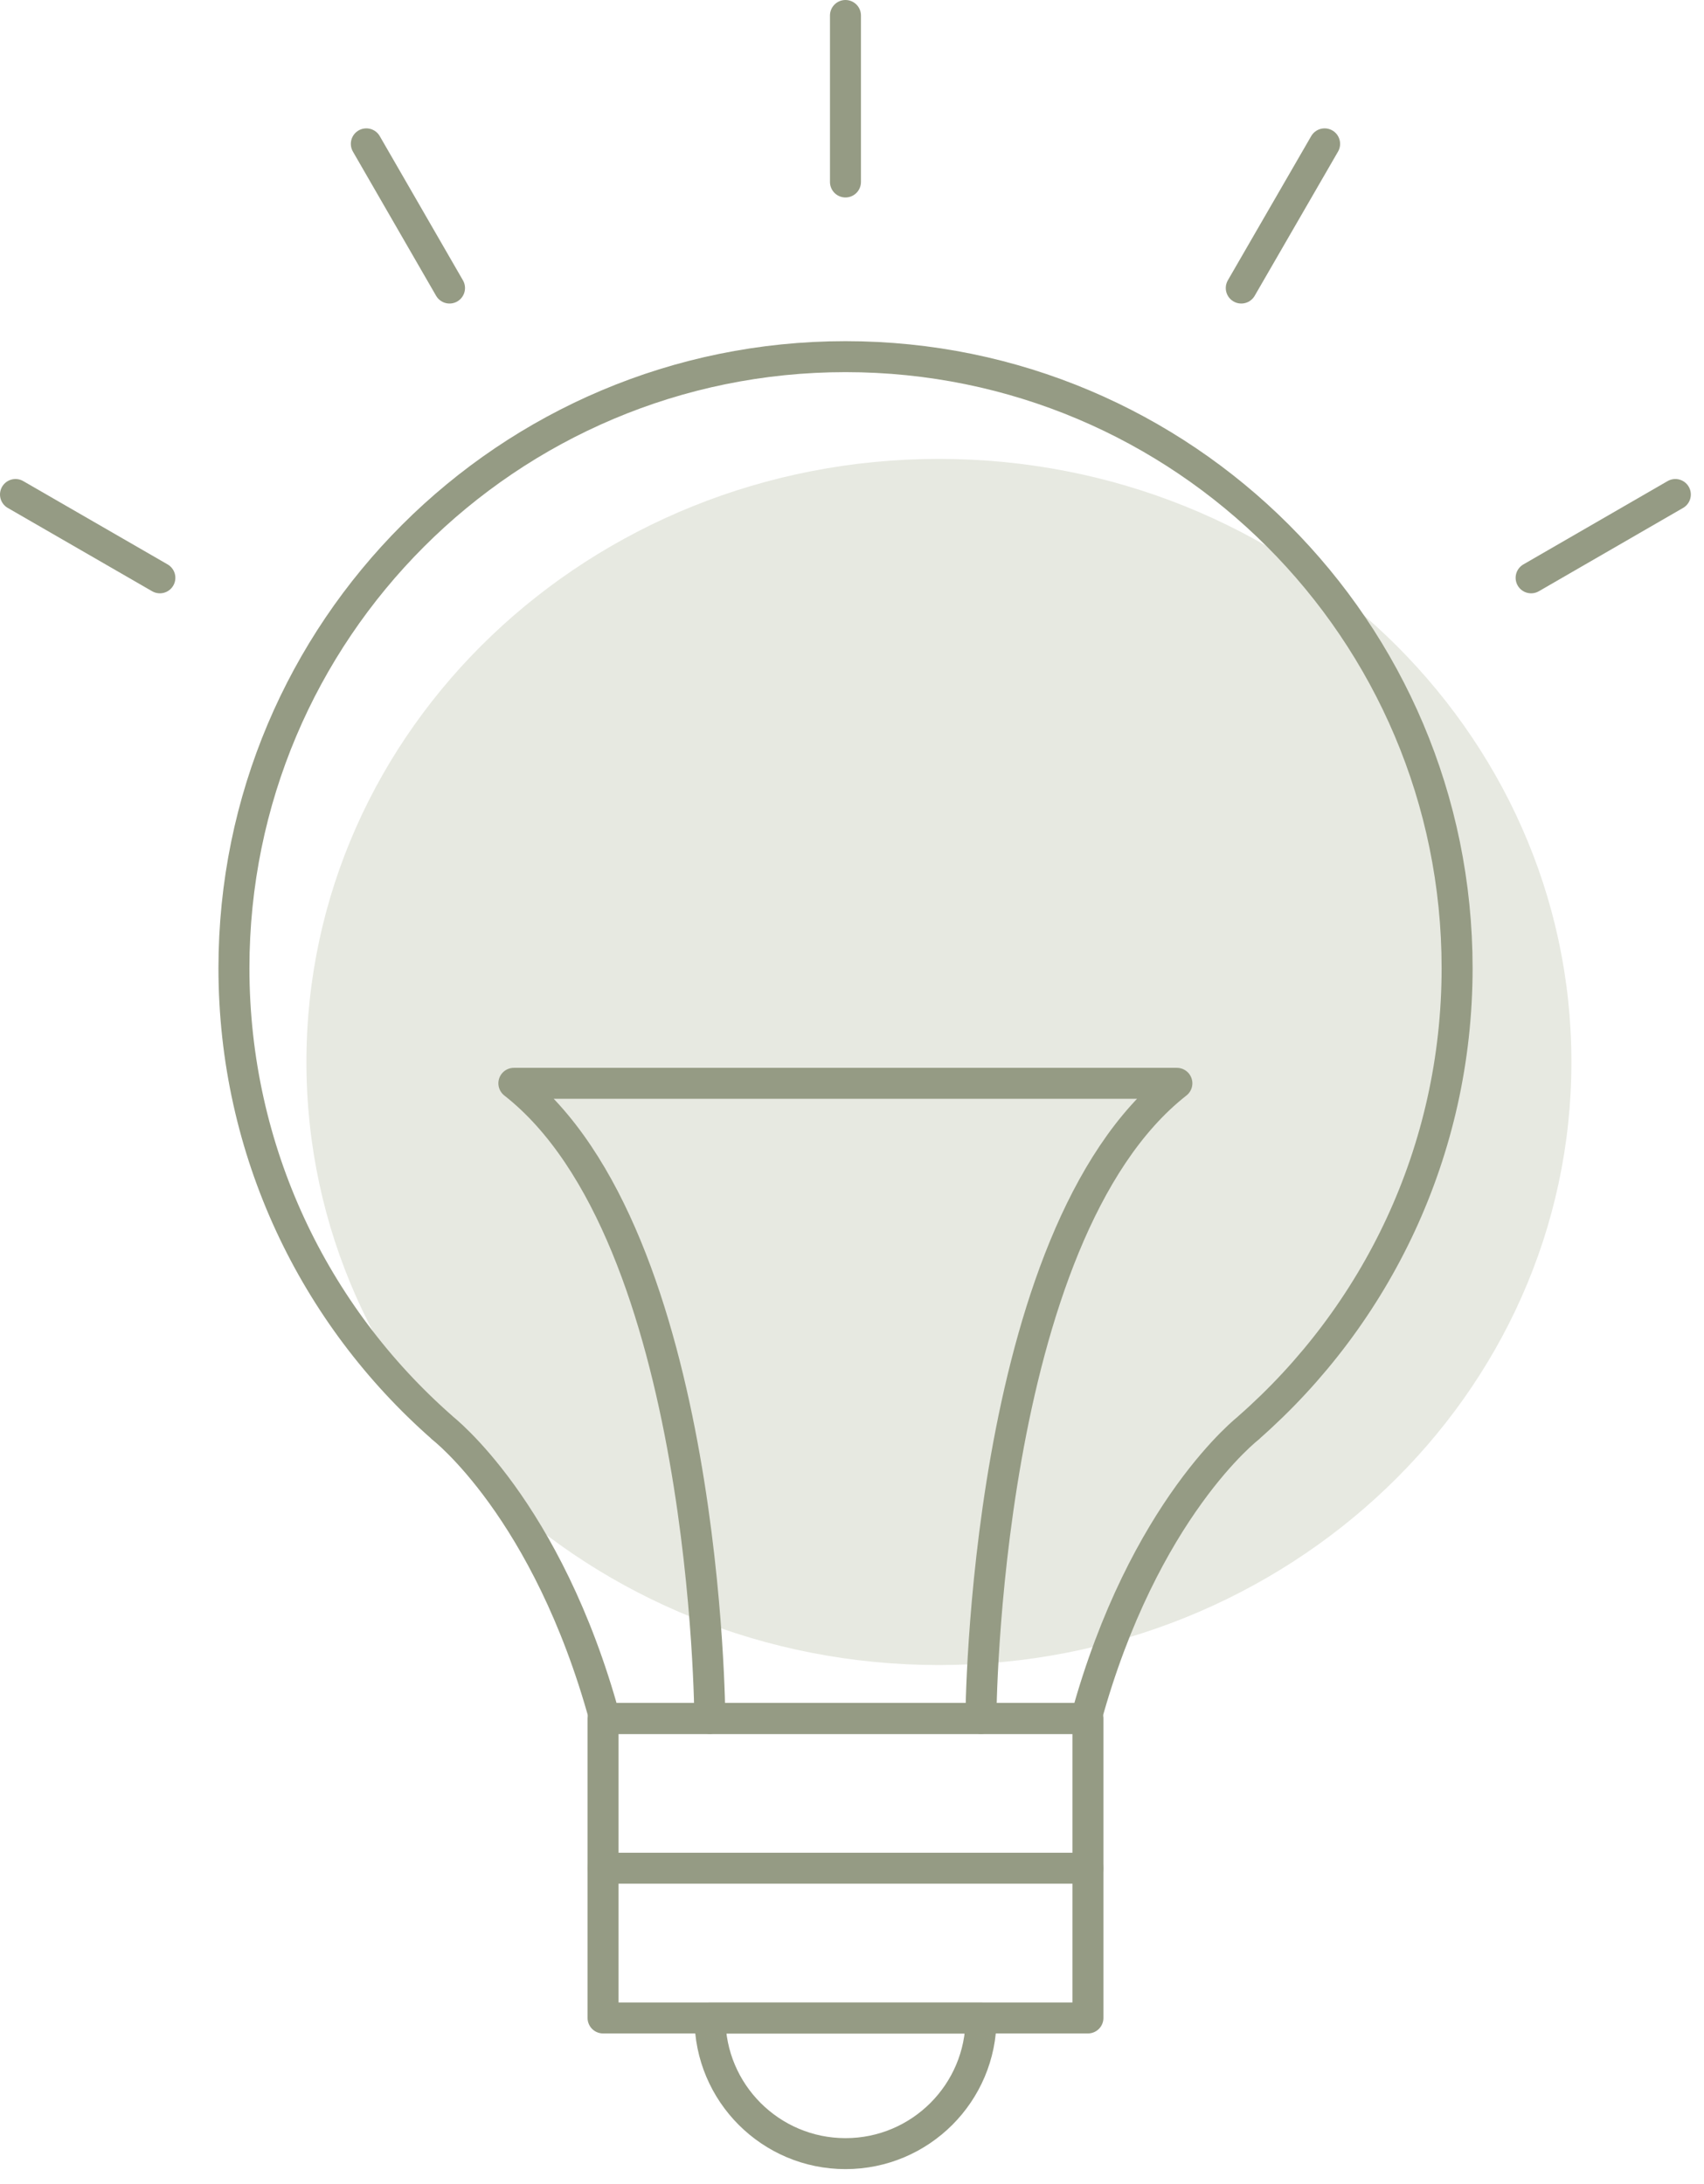 <svg width="110" height="141" viewBox="0 0 110 141" fill="none" xmlns="http://www.w3.org/2000/svg">
<path d="M60.611 107.511C83.161 107.511 101.441 90.077 101.441 68.571C101.441 47.065 83.161 29.631 60.611 29.631C38.062 29.631 19.781 47.065 19.781 68.571C19.781 90.077 38.062 107.511 60.611 107.511Z" fill="#E7E9E1"/>
<path d="M28.542 92.179H28.532C28.532 92.179 35.332 97.389 39.042 110.959H70.112C73.832 97.389 80.622 92.179 80.622 92.179H80.612C88.852 84.939 94.062 74.339 94.062 62.509C94.062 40.699 76.382 23.029 54.582 23.029C32.772 23.029 15.102 40.709 15.102 62.509C15.102 74.339 20.302 84.949 28.542 92.179Z" stroke="#959B84" stroke-width="2" stroke-miterlimit="10" stroke-linecap="round" stroke-linejoin="round"/>
<path d="M70.23 110.959H38.93V130.299H70.23V110.959Z" stroke="#959B84" stroke-width="2" stroke-miterlimit="10" stroke-linecap="round" stroke-linejoin="round"/>
<path d="M45.832 130.309C45.832 135.139 49.752 139.059 54.582 139.059C59.412 139.059 63.332 135.139 63.332 130.309H45.832Z" stroke="#959B84" stroke-width="2" stroke-miterlimit="10" stroke-linecap="round" stroke-linejoin="round"/>
<path d="M38.93 120.629H70.23" stroke="#959B84" stroke-width="2" stroke-miterlimit="10" stroke-linecap="round" stroke-linejoin="round"/>
<path d="M63.322 110.959C63.322 110.959 63.452 79.759 75.972 69.949H54.572H33.172C45.702 79.759 45.822 110.959 45.822 110.959" stroke="#959B84" stroke-width="2" stroke-miterlimit="10" stroke-linecap="round" stroke-linejoin="round"/>
<path d="M54.578 1V11.75" stroke="#959B84" stroke-width="2" stroke-miterlimit="10" stroke-linecap="round" stroke-linejoin="round"/>
<path d="M23.648 9.289L29.018 18.599" stroke="#959B84" stroke-width="2" stroke-miterlimit="10" stroke-linecap="round" stroke-linejoin="round"/>
<path d="M1 31.93L10.32 37.31" stroke="#959B84" stroke-width="2" stroke-miterlimit="10" stroke-linecap="round" stroke-linejoin="round"/>
<path d="M108.15 31.93L98.84 37.31" stroke="#959B84" stroke-width="2" stroke-miterlimit="10" stroke-linecap="round" stroke-linejoin="round"/>
<path d="M85.509 9.289L80.129 18.599" stroke="#959B84" stroke-width="2" stroke-miterlimit="10" stroke-linecap="round" stroke-linejoin="round"/>
</svg>
